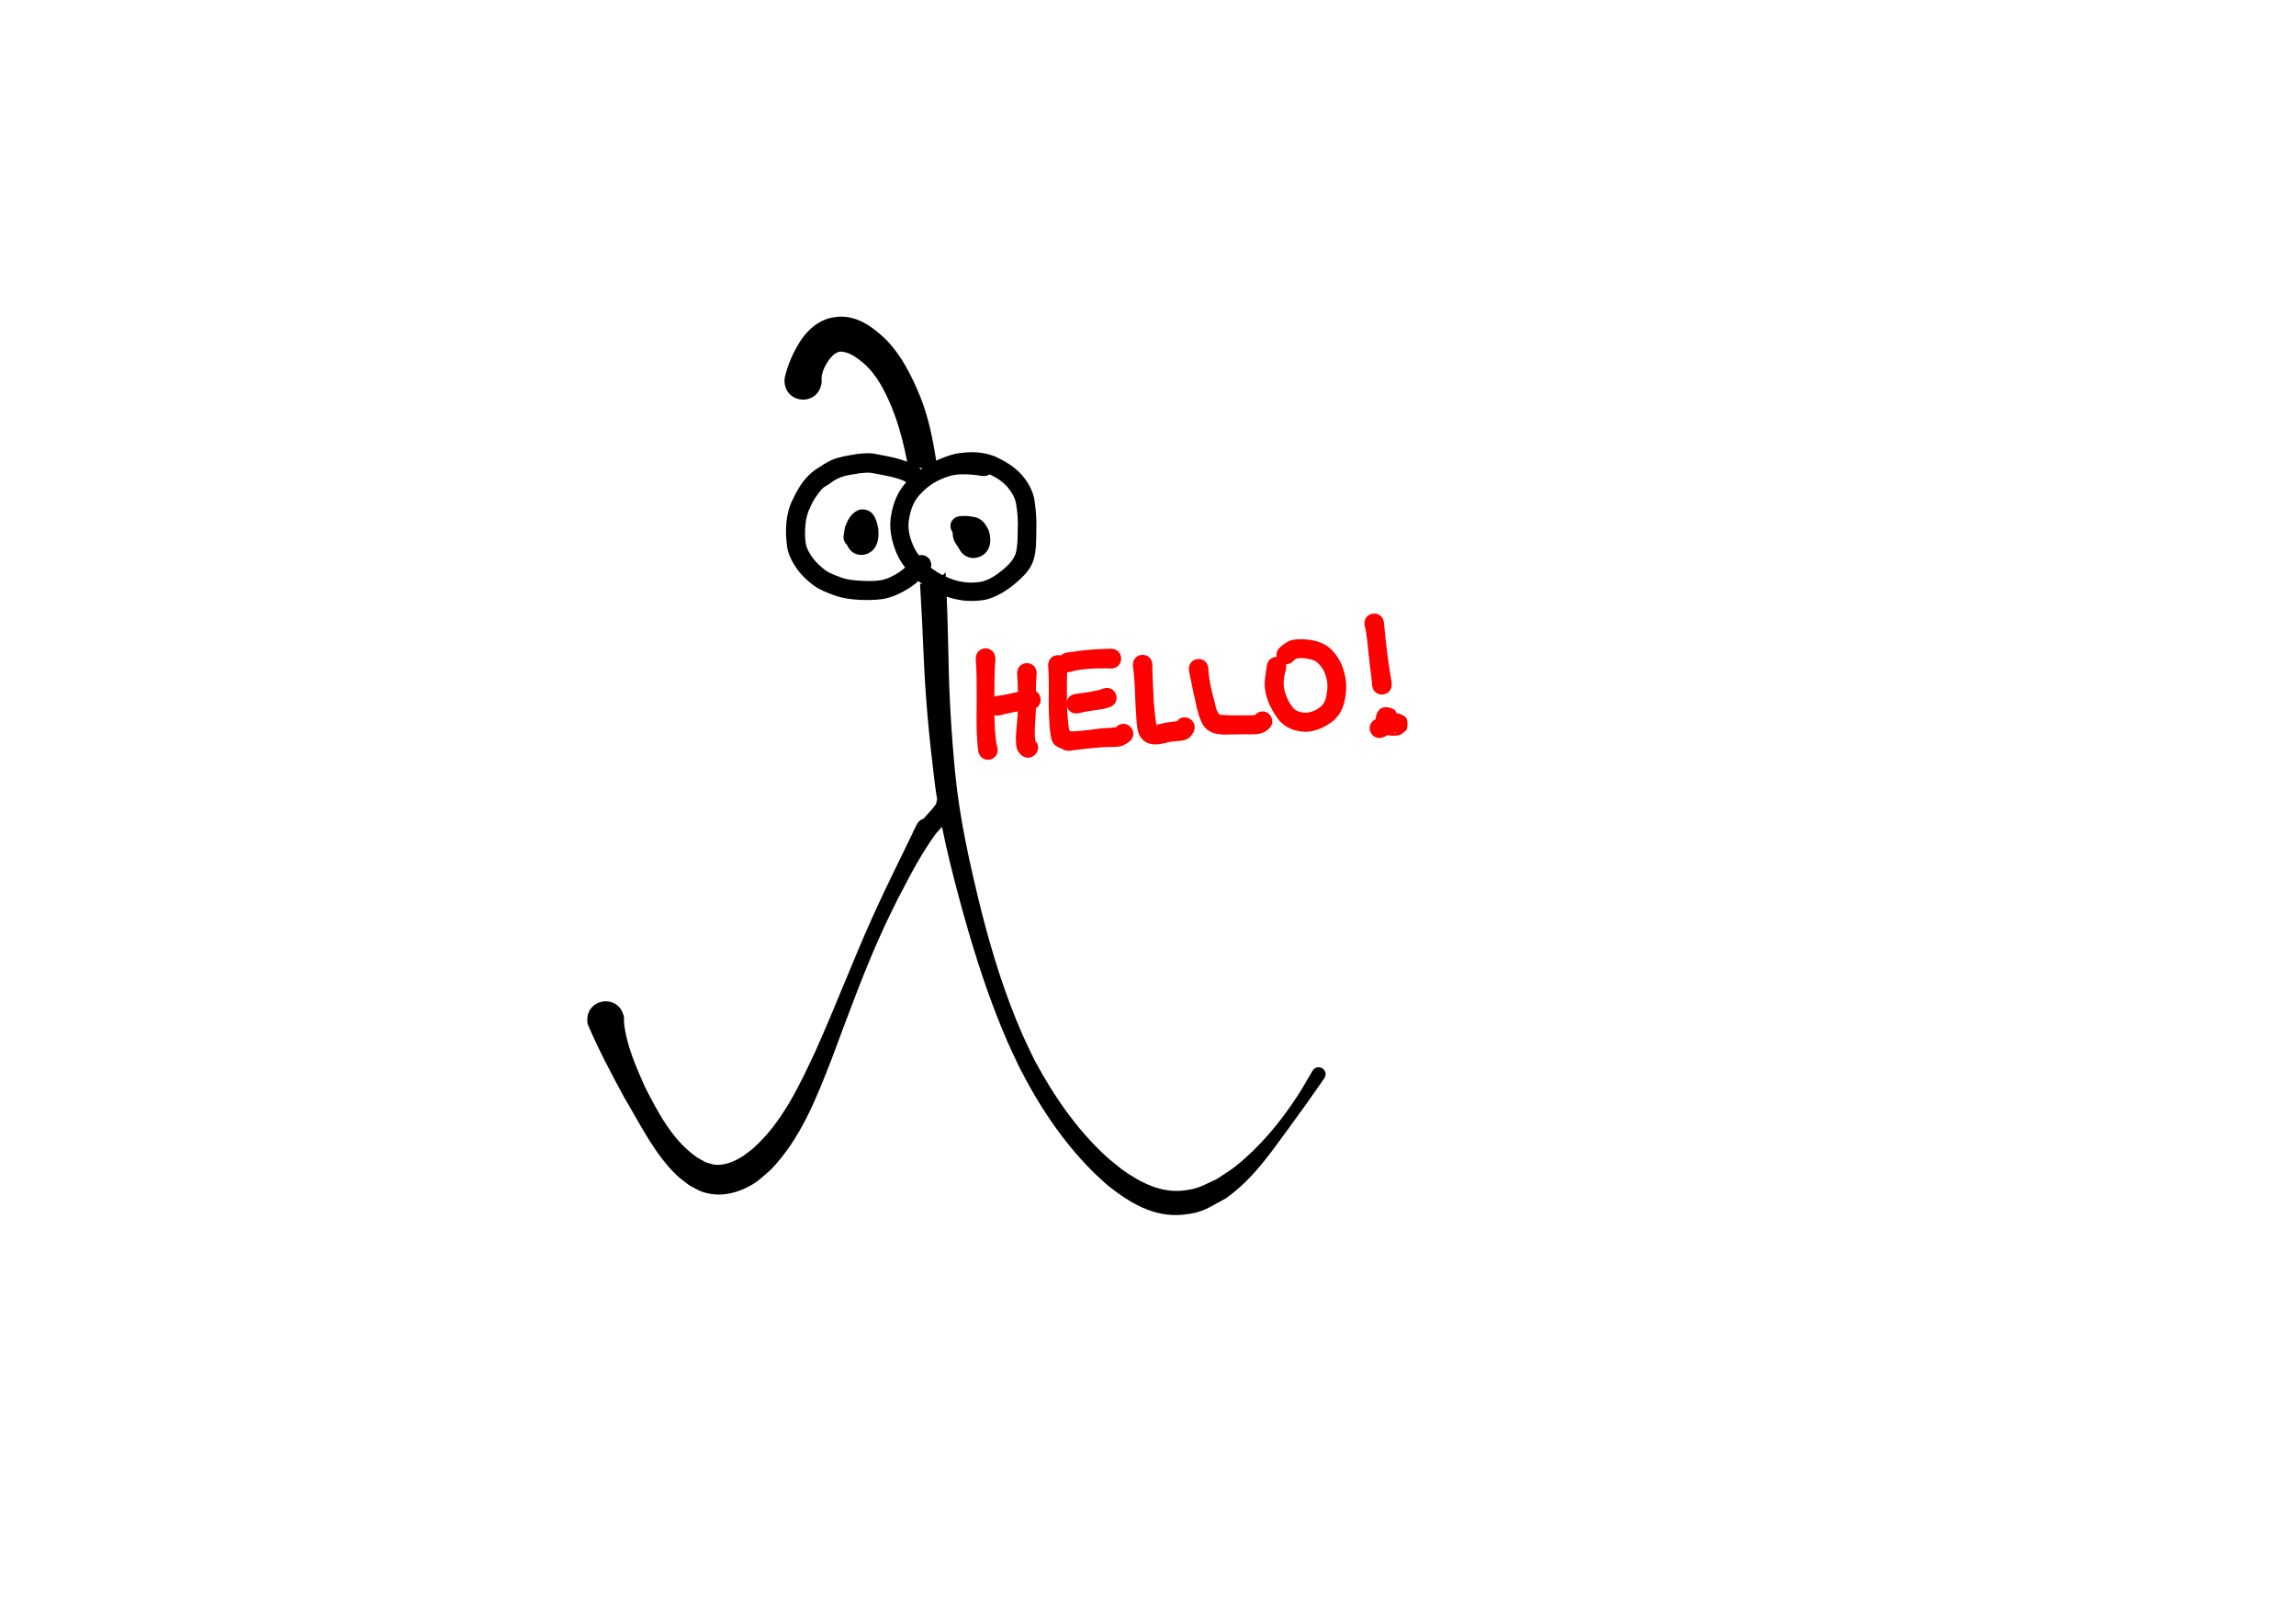 <?xml version="1.0" encoding="UTF-8" standalone="no"?>
<!-- Created with Inkscape (http://www.inkscape.org/) -->

<svg
   xmlns:dc="http://purl.org/dc/elements/1.1/"
   xmlns:cc="http://creativecommons.org/ns#"
   xmlns:rdf="http://www.w3.org/1999/02/22-rdf-syntax-ns#"
   xmlns:svg="http://www.w3.org/2000/svg"
   xmlns="http://www.w3.org/2000/svg"
   xmlns:sodipodi="http://sodipodi.sourceforge.net/DTD/sodipodi-0.dtd"
   xmlns:inkscape="http://www.inkscape.org/namespaces/inkscape"
   width="297mm"
   height="210mm"
   viewBox="0 0 297 210"
   version="1.1"
   id="svg6012"
   inkscape:version="0.92.1 r15371"
   sodipodi:docname="ляндаhello.svg">
  <defs
     id="defs6006" />
  <sodipodi:namedview
     id="base"
     pagecolor="#ffffff"
     bordercolor="#666666"
     borderopacity="1.0"
     inkscape:pageopacity="0.0"
     inkscape:pageshadow="2"
     inkscape:zoom="0.98994949"
     inkscape:cx="580.34277"
     inkscape:cy="393.66789"
     inkscape:document-units="mm"
     inkscape:current-layer="layer1"
     showgrid="false"
     inkscape:window-width="1920"
     inkscape:window-height="1001"
     inkscape:window-x="-9"
     inkscape:window-y="-9"
     inkscape:window-maximized="1" />
  <g
     inkscape:label="Layer 1"
     inkscape:groupmode="layer"
     id="layer1"
     transform="translate(0,-87)">
    <path
       id="path6022"
       transform="matrix(0.265,0,0,0.265,0,87)"
       style="fill:#000000;stroke-width:1"
       d="m 409.592,154.541 c -1.354,0.196 -2.727,0.279 -4.061,0.586 -6.166,1.419 -10.838,5.59 -14.41,10.627 -3.772,5.775 -6.551,11.986 -8.104,18.732 -1.279,12.789 16.807,14.598 18.086,1.809 -0.494,-4.227 1.592,-7.878 3.926,-11.211 1.458,-1.772 3.708,-3.897 6.236,-3.418 3.991,0.496 7.297,3.162 10.307,5.621 6.553,5.756 10.372,13.564 13.707,21.455 3.807,9.331 6.11,19.084 8.012,28.938 2.916,0.072 5.819,0.622 8.805,1.182 2.234,0.419 3.843,0.518 5.693,1.992 -0.108,-0.973 -0.207,-1.946 -0.322,-2.918 -1.781,-11.892 -3.917,-23.743 -8.502,-34.936 -4.194,-10.058 -9.092,-19.875 -16.889,-27.684 -5.492,-5.055 -10.988,-9.435 -18.629,-10.598 -1.271,-0.194 -2.571,-0.118 -3.855,-0.178 z m 51.982,124.822 c -0.838,0.881 -1.752,1.701 -2.762,2.438 -1.458,1.063 -3.183,1.697 -4.775,2.545 -1.642,0.2 -3.276,0.547 -4.924,0.662 0.708,11.849 1.275,23.706 1.781,35.564 0.811,19.307 2.56,38.546 4.926,57.719 2.6,23.042 8.332,45.519 14.488,67.818 5.931,21.166 12.68,42.162 21.479,62.332 1.782,4.084 3.756,8.084 5.633,12.125 9.273,18.345 20.728,35.758 35.213,50.439 2.554,2.589 5.317,4.965 7.975,7.447 10.794,8.526 22.48,15.821 36.902,14.383 9.89,-0.986 12.303,-3.423 21.018,-8.078 12.716,-9.136 20.717,-20.674 29.803,-33.119 10.949,-14.998 7.791,-10.638 18.076,-25.322 2.628,-4.049 -3.096,-7.765 -5.725,-3.717 -2.51,4.189 -4.853,8.481 -7.531,12.564 -8.288,12.635 -18.047,24.443 -29.896,33.928 -2.95,2.361 -6.246,4.254 -9.369,6.381 -6.8,3.107 -8.799,4.717 -16.104,5.559 -11.344,1.307 -21.343,-4.035 -30.273,-10.402 -2.576,-2.135 -5.264,-4.14 -7.727,-6.404 -14.495,-13.33 -25.72,-29.859 -34.959,-47.127 -1.846,-3.908 -3.796,-7.768 -5.539,-11.723 -8.725,-19.796 -15.132,-40.551 -20.436,-61.494 -5.404,-21.997 -10.432,-44.151 -12.609,-66.742 -1.848,-18.936 -2.968,-37.932 -3.262,-56.959 -0.306,-13.609 -0.682,-27.222 -1.402,-40.816 z" />
    <path
       style="fill:#000000;stroke-width:0.265"
       id="path6034"
       d="m 80.725,218.614 c -0.002,0.192 -0.023,0.384 -0.006,0.576 0.251,2.867 1.567,5.801 2.712,8.395 1.683,3.281 3.51,6.81 6.597,9.009 0.389,0.277 0.826,0.478 1.24,0.716 0.355,0.102 0.701,0.248 1.066,0.305 1.351,0.21 2.79,-0.44 3.878,-1.165 0.417,-0.278 0.797,-0.607 1.195,-0.91 3.791,-3.39 5.95,-8.057 8.072,-12.577 2.544,-5.672 4.755,-11.486 7.294,-17.161 0.507,-1.134 1.042,-2.255 1.563,-3.382 1.392,-2.947 2.86,-5.854 4.255,-8.799 0.932,-1.665 3.286,-0.347 2.354,1.318 v 0 c -0.516,0.789 -1.058,1.561 -1.549,2.366 -1.302,2.137 -2.097,3.738 -3.268,5.966 -0.536,1.099 -1.092,2.189 -1.608,3.297 -2.625,5.637 -4.729,11.49 -6.907,17.308 -1.996,5.131 -4.042,10.422 -7.942,14.443 -1.265,1.082 -1.739,1.636 -3.246,2.352 -1.76,0.837 -3.68,1.11 -5.557,0.478 -0.598,-0.201 -1.13,-0.56 -1.695,-0.84 -0.514,-0.409 -1.061,-0.778 -1.541,-1.226 -2.953,-2.755 -4.846,-6.755 -6.901,-10.17 -1.678,-3.093 -3.324,-6.207 -4.707,-9.445 -0.604,-3.325 4.097,-4.18 4.702,-0.855 z"
       inkscape:connector-curvature="0" />
    <path
       style="fill:#000000;stroke-width:0.265"
       id="path6066"
       d="m 127.059,148.562 c -0.928,-0.165 -1.879,-0.251 -2.822,-0.211 -0.902,0.017 -1.761,0.282 -2.573,0.658 -1.071,0.452 -1.969,1.188 -2.749,2.036 -0.77,0.868 -1.113,1.904 -1.315,3.022 -0.235,1.209 0.041,2.356 0.517,3.465 0.457,1.103 1.246,1.961 2.122,2.745 0.989,0.828 2.144,1.403 3.369,1.785 1.113,0.316 2.239,0.373 3.372,0.166 1.091,-0.264 1.967,-0.897 2.817,-1.596 0.677,-0.577 1.297,-1.202 1.591,-2.053 0.248,-0.954 0.248,-1.95 0.259,-2.93 0.06,-1.155 -0.01,-2.292 -0.198,-3.431 -0.137,-0.87 -0.579,-1.563 -1.126,-2.228 -0.704,-0.811 -1.614,-1.336 -2.585,-1.763 -1.204,-0.469 -2.465,-0.468 -3.725,-0.302 -0.761,0.15 -1.448,0.49 -2.133,0.838 -1.48,0.7 -2.47,-1.394 -0.989,-2.093 v 0 c 0.908,-0.403 1.821,-0.793 2.798,-1.004 1.798,-0.274 3.322,-0.294 5.043,0.376 1.284,0.599 2.509,1.312 3.455,2.391 0.839,0.995 1.474,2.09 1.651,3.403 0.197,1.276 0.258,2.55 0.216,3.841 -0.017,1.271 0.012,2.571 -0.377,3.796 -0.084,0.202 -0.153,0.41 -0.251,0.606 -0.483,0.968 -1.308,1.707 -2.113,2.403 -1.173,0.955 -2.438,1.771 -3.937,2.104 -1.568,0.245 -2.974,0.171 -4.503,-0.282 -1.515,-0.517 -2.969,-1.214 -4.2,-2.254 -1.159,-1.013 -2.152,-2.174 -2.742,-3.615 -0.619,-1.538 -0.962,-3.132 -0.66,-4.791 0.3,-1.665 0.794,-2.931 1.911,-4.232 1.006,-1.054 2.128,-1.988 3.465,-2.598 1.113,-0.519 2.284,-0.901 3.526,-0.92 1.06,-0.018 2.112,0.109 3.171,0.136 1.789,0.199 1.508,2.728 -0.281,2.53 z"
       inkscape:connector-curvature="0" />
    <path
       style="fill:#000000;stroke-width:0.265"
       id="path6070"
       d="m 117.308,149.409 c -0.676,-0.433 -1.464,-0.584 -2.226,-0.788 -0.721,-0.158 -1.448,-0.298 -2.176,-0.424 -0.58,-0.132 -1.159,-0.031 -1.742,0.015 -0.651,0.138 -1.323,0.175 -1.96,0.372 -0.629,0.157 -1.181,0.455 -1.7,0.834 -0.305,0.259 -0.68,0.418 -0.997,0.659 -0.203,0.154 -0.371,0.39 -0.529,0.586 -0.514,0.621 -0.908,1.32 -1.226,2.058 -0.336,0.663 -0.479,1.38 -0.561,2.111 -0.089,0.871 -0.087,1.744 0.065,2.607 0.17,0.672 0.534,1.261 0.945,1.809 0.436,0.577 0.988,1.047 1.548,1.499 0.642,0.44 1.376,0.689 2.099,0.956 0.749,0.271 1.539,0.347 2.328,0.398 0.898,0.04 1.796,0.09 2.687,-0.045 0.947,-0.158 1.767,-0.599 2.556,-1.123 0.67,-0.489 1.278,-1.066 1.821,-1.693 1.221,-1.289 3.044,0.438 1.823,1.727 v 0 c -0.726,0.721 -1.477,1.435 -2.325,2.01 -1.091,0.688 -2.229,1.277 -3.517,1.493 -1.063,0.154 -2.132,0.153 -3.204,0.101 -1.023,-0.067 -2.04,-0.198 -3.01,-0.548 -0.978,-0.35 -1.953,-0.72 -2.802,-1.335 -0.741,-0.583 -1.458,-1.208 -2.015,-1.975 -0.627,-0.878 -1.168,-1.818 -1.358,-2.895 -0.154,-1.079 -0.211,-2.165 -0.108,-3.252 0.104,-0.994 0.33,-1.956 0.772,-2.859 0.427,-0.918 0.908,-1.815 1.544,-2.608 0.566,-0.701 1.226,-1.263 2.008,-1.713 0.752,-0.531 1.557,-0.973 2.456,-1.205 0.799,-0.225 1.619,-0.33 2.436,-0.473 0.803,-0.081 1.612,-0.166 2.408,0.022 0.794,0.147 1.589,0.294 2.373,0.484 0.93,0.245 1.84,0.543 2.727,0.918 1.611,0.805 0.472,3.083 -1.139,2.278 z"
       inkscape:connector-curvature="0" />
    <path
       style="fill:#000000;stroke-width:0.265"
       id="path6072"
       d="m 109.109,156.396 c 0.112,-0.969 0.363,-2.005 1.025,-2.759 0.138,-0.158 0.307,-0.286 0.46,-0.429 0.234,-0.103 0.447,-0.282 0.701,-0.309 1.612,-0.177 2.073,1.188 2.307,2.441 0.102,1.009 0.034,2.168 -0.785,2.895 -0.178,0.158 -0.402,0.255 -0.603,0.383 -0.231,0.052 -0.457,0.153 -0.694,0.157 -1.315,0.024 -1.889,-0.906 -2.226,-2.009 -0.189,-0.972 0.038,-1.992 0.938,-2.538 0.164,-0.1 0.352,-0.154 0.528,-0.23 0.298,0.011 0.604,-0.039 0.893,0.033 0.769,0.191 1.311,1.043 1.419,1.78 0.028,0.194 0.005,0.392 0.008,0.588 -0.059,0.199 -0.078,0.415 -0.178,0.597 -0.518,0.951 -1.611,1.17 -2.516,0.641 -0.162,-0.095 -0.294,-0.233 -0.441,-0.35 -0.618,-0.715 -0.987,-1.715 -0.409,-2.588 0.123,-0.185 0.315,-0.313 0.473,-0.47 1.148,-0.322 0.571,-0.341 1.727,0.095 1.484,1.111 -0.087,3.21 -1.572,2.099 v 0 c 0.914,0.255 0.471,0.279 1.329,-0.042 0.085,-0.106 0.193,-0.198 0.255,-0.319 0.093,-0.184 0.164,-0.642 -0.067,-0.667 -0.544,-0.183 -1.172,0.197 -1.165,0.798 0.14,0.404 0.637,0.36 1.006,0.278 0.143,-0.105 0.248,-0.18 0.273,-0.368 0.005,-0.04 -0.028,-0.141 -0.052,-0.109 -0.016,0.021 -0.012,0.052 -0.018,0.079 0.025,0.111 0.053,0.227 0.044,0.229 -0.042,0.007 -0.073,-0.044 -0.113,-0.057 -0.194,-0.062 -0.414,-0.05 -0.569,0.092 -0.023,0.036 -0.165,0.394 -0.021,0.175 0.135,-0.206 0.113,-0.47 0.105,-0.702 -0.034,-0.166 -0.103,-0.326 -0.114,-0.495 -0.003,-0.053 0.327,0.119 0.328,0.119 0.512,0.052 0.468,0.012 0.775,-0.235 -0.238,-0.179 -0.574,0.982 -0.507,1.201 0,1.8 -2.546,1.8 -2.546,0 z"
       inkscape:connector-curvature="0" />
    <path
       style="fill:#000000;stroke-width:0.265"
       id="path6074"
       d="m 124.025,153.775 c 1.096,-0.117 2.3,-0.048 3.131,0.777 0.174,0.173 0.296,0.393 0.444,0.589 0.53,1.049 0.508,2.351 -0.472,3.146 -0.175,0.142 -0.385,0.232 -0.578,0.348 -0.242,0.046 -0.48,0.137 -0.727,0.138 -1.183,0.005 -1.911,-0.901 -2.404,-1.848 -0.378,-0.995 -0.238,-2.173 0.749,-2.779 0.206,-0.127 0.444,-0.191 0.667,-0.286 1.577,-0.217 2.392,0.317 3.052,1.723 0.295,0.918 0.358,1.973 -0.273,2.777 -0.121,0.154 -0.282,0.271 -0.423,0.406 -0.942,0.619 -2.09,0.548 -2.844,-0.35 -0.139,-0.165 -0.232,-0.364 -0.348,-0.546 -0.322,-0.872 -0.139,-1.785 0.684,-2.307 0.167,-0.106 0.364,-0.157 0.545,-0.235 1.762,-0.514 2.489,1.978 0.727,2.492 v 0 c 0.382,-0.25 0.62,-0.677 0.327,-1.108 -0.188,-0.144 -0.566,-0.176 -0.707,0.06 -0.175,0.387 0.145,0.201 -0.004,-0.191 -0.074,-0.27 0.035,-0.103 0.072,-0.225 0.006,-0.019 -0.03,-0.025 -0.045,-0.037 0.008,-0.015 0.015,-0.03 0.023,-0.045 0.096,-0.104 0.259,-0.54 0.089,-0.506 -0.019,0.004 -0.014,0.037 -0.021,0.055 0.23,0.604 0.252,0.207 -0.226,0.503 -0.027,0.038 -0.063,0.071 -0.082,0.114 -0.05,0.118 0.158,0.36 0.14,0.082 -0.002,-0.051 0.026,-0.108 10e-4,-0.153 -0.159,-0.285 -0.713,-0.162 -0.946,-0.111 -1.755,0.39 -2.307,-2.092 -0.552,-2.482 z"
       inkscape:connector-curvature="0" />
    <path
       style="fill:#000000;stroke-width:0.265"
       id="path6076"
       d="m 118.381,194.155 c 0.65,-0.67 1.192,-1.432 1.834,-2.109 0.352,-0.367 0.656,-0.769 0.966,-1.169 0.03,-0.045 0.071,-0.085 0.091,-0.135 0.007,-0.017 -0.029,0.03 -0.047,0.027 -0.011,-0.001 -0.004,-0.023 -0.007,-0.034 -0.026,0.251 -0.053,0.502 -0.079,0.753 -0.459,-1.814 2.106,-2.463 2.565,-0.65 v 0 c -0.051,0.902 -0.002,0.971 -0.52,1.641 -0.384,0.449 -0.73,0.928 -1.173,1.326 -0.588,0.575 -1.137,1.191 -1.604,1.868 -1.074,1.432 -3.1,-0.087 -2.026,-1.519 z"
       inkscape:connector-curvature="0" />
    <path
       style="fill:#ff0000;stroke-width:0.265"
       id="path6118"
       d="m 128.761,172.206 c -0.126,1.454 -0.122,2.917 -0.128,4.376 0.02,1.578 -0.033,3.159 0.067,4.735 0.089,0.783 0.073,1.592 0.318,2.348 0.364,1.747 -2.106,2.262 -2.47,0.515 v 0 c -0.127,-0.915 -0.169,-1.833 -0.208,-2.756 -0.049,-1.613 0.024,-3.228 0.003,-4.842 -0.006,-1.459 -0.001,-2.922 -0.128,-4.376 0,-1.8 2.546,-1.8 2.546,0 z"
       inkscape:connector-curvature="0" />
    <path
       style="fill:#ff0000;stroke-width:0.265"
       id="path6120"
       d="m 134.099,174.108 c -0.127,1.474 -0.113,2.957 -0.116,4.435 0.033,1.295 -0.218,2.601 -0.098,3.893 0.004,0.028 0.069,0.538 0.079,0.576 0.007,0.028 0.017,0.066 0.044,0.074 0.019,0.006 0.025,-0.038 0.017,-0.056 -0.06,-0.129 -0.144,-0.246 -0.216,-0.368 1.354,1.277 -0.452,3.192 -1.806,1.915 v 0 c -0.117,-0.165 -0.253,-0.317 -0.35,-0.495 -0.261,-0.479 -0.213,-1.085 -0.246,-1.608 0.047,-1.313 0.247,-2.617 0.276,-3.931 -0.003,-1.478 0.011,-2.961 -0.116,-4.435 0,-1.79 2.532,-1.79 2.532,0 z"
       inkscape:connector-curvature="0" />
    <path
       style="fill:#ff0000;stroke-width:0.265"
       id="path6122"
       d="m 128.836,177.027 c 0.982,-0.092 1.932,-0.353 2.894,-0.553 0.421,-0.123 0.878,-0.084 1.295,-0.212 1.773,-0.337 2.25,2.171 0.476,2.508 v 0 c -0.44,0.065 -0.881,0.09 -1.322,0.149 -0.94,0.147 -1.875,0.342 -2.792,0.59 -1.755,0.39 -2.307,-2.092 -0.552,-2.482 z"
       inkscape:connector-curvature="0" />
    <path
       style="fill:#ff0000;stroke-width:0.265"
       id="path6124"
       d="m 138.101,173.071 c -0.119,1.399 -0.087,2.806 -0.088,4.209 -0.036,1.222 0.08,2.436 0.212,3.649 0.086,0.283 0.056,0.616 0.217,0.875 0.012,0.019 0.059,0.06 0.055,0.038 -0.061,-0.319 -0.3,-0.372 -0.569,-0.576 1.764,0.58 0.944,3.074 -0.82,2.494 v 0 c -0.229,-0.144 -0.484,-0.251 -0.686,-0.431 -0.522,-0.465 -0.536,-1.573 -0.641,-2.205 -0.066,-1.281 -0.166,-2.561 -0.11,-3.845 -5.3e-4,-1.403 0.031,-2.81 -0.088,-4.209 0,-1.78 2.518,-1.78 2.518,0 z"
       inkscape:connector-curvature="0" />
    <path
       style="fill:#ff0000;stroke-width:0.265"
       id="path6126"
       d="m 137.923,171.415 c 1.058,-0.153 2.115,-0.308 3.181,-0.393 0.776,-0.063 1.554,-0.095 2.332,-0.109 0.077,-0.006 0.153,-0.012 0.23,-0.018 1.82,-0.002 1.822,2.571 0.003,2.573 v 0 c -0.074,-0.006 -0.148,-0.011 -0.222,-0.017 -0.72,-0.008 -1.441,-0.018 -2.161,0.018 -0.946,0.064 -1.902,0.141 -2.812,0.428 -1.755,0.39 -2.307,-2.092 -0.552,-2.482 z"
       inkscape:connector-curvature="0" />
    <path
       style="fill:#ff0000;stroke-width:0.265"
       id="path6128"
       d="m 139.052,176.761 c 0.959,-0.112 1.915,-0.255 2.857,-0.468 0.28,-0.028 0.524,-0.142 0.784,-0.236 1.713,-0.56 2.505,1.862 0.792,2.423 v 0 c -0.356,0.107 -0.714,0.214 -1.086,0.257 -0.951,0.169 -1.92,0.243 -2.852,0.505 -1.754,0.351 -2.25,-2.129 -0.496,-2.48 z"
       inkscape:connector-curvature="0" />
    <path
       style="fill:#ff0000;stroke-width:0.265"
       id="path6130"
       d="m 138.149,181.591 c 1.255,0.041 2.495,-0.178 3.738,-0.312 0.812,-0.148 1.656,-0.084 2.466,-0.225 0.025,-0.01 0.231,-0.075 0.091,-0.1 1.405,-1.141 3.019,0.846 1.614,1.987 v 0 c -0.439,0.308 -0.856,0.564 -1.404,0.627 -0.841,0.08 -1.69,0.026 -2.532,0.108 -1.251,0.11 -2.503,0.238 -3.745,0.421 -1.773,0.161 -2,-2.346 -0.228,-2.507 z"
       inkscape:connector-curvature="0" />
    <path
       style="fill:#ff0000;stroke-width:0.265"
       id="path6132"
       d="m 149.066,173.039 c -0.008,1.256 0.095,2.512 0.135,3.768 0.016,1.149 0.177,2.289 0.294,3.431 0.089,0.244 0.027,0.574 0.192,0.792 0.047,0.062 -0.036,-0.176 -0.06,-0.21 -0.015,-0.067 -0.11,-0.047 -0.141,-0.094 -0.005,-0.008 0.046,-0.01 0.256,-0.035 0.286,-0.034 0.171,-0.009 0.378,-0.067 0.654,-0.178 1.329,-0.26 2.002,-0.316 0.046,-0.133 0.336,0.053 0.436,-0.054 0.056,-0.06 -0.175,-0.001 -0.241,0.048 -0.104,0.078 -0.183,0.183 -0.275,0.274 0.808,-1.646 3.136,-0.503 2.328,1.142 v 0 c -0.145,0.2 -0.259,0.426 -0.435,0.6 -0.425,0.421 -1.054,0.503 -1.618,0.522 -0.543,0.037 -1.083,0.101 -1.604,0.267 -0.821,0.185 -1.671,0.311 -2.451,-0.103 -0.148,-0.11 -0.312,-0.201 -0.444,-0.33 -0.612,-0.597 -0.71,-1.446 -0.789,-2.25 -0.056,-1.178 -0.177,-2.352 -0.192,-3.532 -0.052,-1.288 -0.116,-2.577 -0.303,-3.853 0,-1.79 2.532,-1.79 2.532,0 z"
       inkscape:connector-curvature="0" />
    <path
       style="fill:#ff0000;stroke-width:0.265"
       id="path6134"
       d="m 156.308,173.448 c 0.036,1.256 0.325,2.482 0.633,3.694 0.266,0.726 0.263,1.733 0.839,2.315 0.177,-0.029 0.39,0.009 0.581,0.026 0.898,0.051 1.799,0.041 2.699,0.041 0.421,-0.032 0.853,0.031 1.27,-0.057 0.07,-0.015 0.243,-0.077 0.182,-0.115 -0.025,-0.015 -0.058,0.004 -0.087,0.006 1.399,-1.149 3.024,0.83 1.625,1.979 v 0 c -0.16,0.11 -0.309,0.239 -0.481,0.329 -0.768,0.401 -1.663,0.297 -2.494,0.303 -0.957,0.011 -1.913,0.035 -2.869,0.033 -0.993,-0.045 -1.884,-0.284 -2.511,-1.122 -0.593,-0.972 -0.826,-2.067 -1.06,-3.172 -0.316,-1.329 -0.569,-2.671 -0.844,-4.008 -0.178,-1.781 2.341,-2.033 2.519,-0.252 z"
       inkscape:connector-curvature="0" />
    <path
       style="fill:#ff0000;stroke-width:0.265"
       id="path6136"
       d="m 166.349,173.555 c -0.251,0.864 -0.407,1.748 -0.212,2.634 0.206,0.918 0.621,1.763 1.234,2.474 0.451,0.391 1.034,0.519 1.618,0.521 0.729,-0.062 1.42,-0.384 1.954,-0.881 0.491,-0.48 0.605,-1.099 0.7,-1.75 0.158,-0.985 0.041,-1.776 -0.344,-2.683 -0.313,-0.616 -0.763,-1.205 -1.407,-1.492 -0.705,-0.236 -1.46,-0.343 -2.195,-0.204 -0.189,0.074 -0.305,0.214 -0.433,0.362 -1.302,1.182 -2.973,-0.659 -1.672,-1.841 v 0 c 0.539,-0.452 1.062,-0.85 1.781,-0.968 1.251,-0.13 2.516,-0.019 3.684,0.479 0.202,0.115 0.414,0.214 0.605,0.345 0.854,0.586 1.465,1.496 1.889,2.42 0.519,1.357 0.704,2.454 0.514,3.905 -0.166,1.339 -0.543,2.397 -1.57,3.328 -1.054,0.811 -2.236,1.411 -3.594,1.447 -1.371,-0.068 -2.484,-0.424 -3.435,-1.473 -0.808,-1.071 -1.462,-2.245 -1.751,-3.568 -0.086,-0.577 -0.129,-0.705 -0.117,-1.295 0.016,-0.759 0.204,-1.501 0.268,-2.255 0.351,-1.754 2.831,-1.258 2.48,0.496 z"
       inkscape:connector-curvature="0" />
    <path
       style="fill:#ff0000;stroke-width:0.265"
       id="path6138"
       d="m 179.026,167.568 c 0.11,1.214 0.231,2.43 0.386,3.639 0.127,1.026 0.267,2.047 0.444,3.065 0.06,0.352 0.101,0.706 0.168,1.056 0.203,1.795 -2.336,2.083 -2.539,0.288 v 0 c -0.011,-0.326 -0.037,-0.65 -0.081,-0.974 -0.134,-1.048 -0.272,-2.094 -0.372,-3.146 -0.142,-1.23 -0.211,-2.473 -0.526,-3.676 -0.178,-1.781 2.341,-2.033 2.519,-0.252 z"
       inkscape:connector-curvature="0" />
    <path
       style="fill:#ff0000;stroke-width:0.265"
       id="path6140"
       d="m 177.955,180.005 c 0.8,-0.256 1.581,-0.744 2.443,-0.763 0.198,-0.004 0.394,0.035 0.591,0.052 0.826,0.396 1.199,0.385 1.036,1.85 -0.037,0.336 -0.417,0.539 -0.678,0.753 -0.356,0.292 -0.971,0.257 -1.396,0.247 -0.934,-0.09 -1.71,-0.639 -1.971,-1.567 -0.042,-0.15 -0.04,-0.309 -0.06,-0.463 0.118,-1.282 0.792,-2.048 2.273,-1.436 0.404,0.167 0.498,0.682 0.6,1.037 0.438,1.787 -2.088,2.407 -2.527,0.62 v 0 c 0.45,1.06 2.361,0.829 2.239,-0.388 -0.083,-0.21 -0.277,-0.44 -0.483,-0.362 0.039,0.002 0.096,-0.028 0.118,0.005 0.036,0.054 -0.131,0.041 -0.172,0.092 -0.153,0.193 -0.438,0.353 -0.432,0.6 0.034,1.357 0.162,1.281 0.89,1.527 0.055,-0.014 0.13,0.002 0.165,-0.043 0.023,-0.03 -0.072,-0.03 -0.11,-0.028 -0.497,0.026 -0.959,0.325 -1.388,0.544 -1.611,0.805 -2.75,-1.473 -1.139,-2.278 z"
       inkscape:connector-curvature="0" />
  </g>
</svg>
